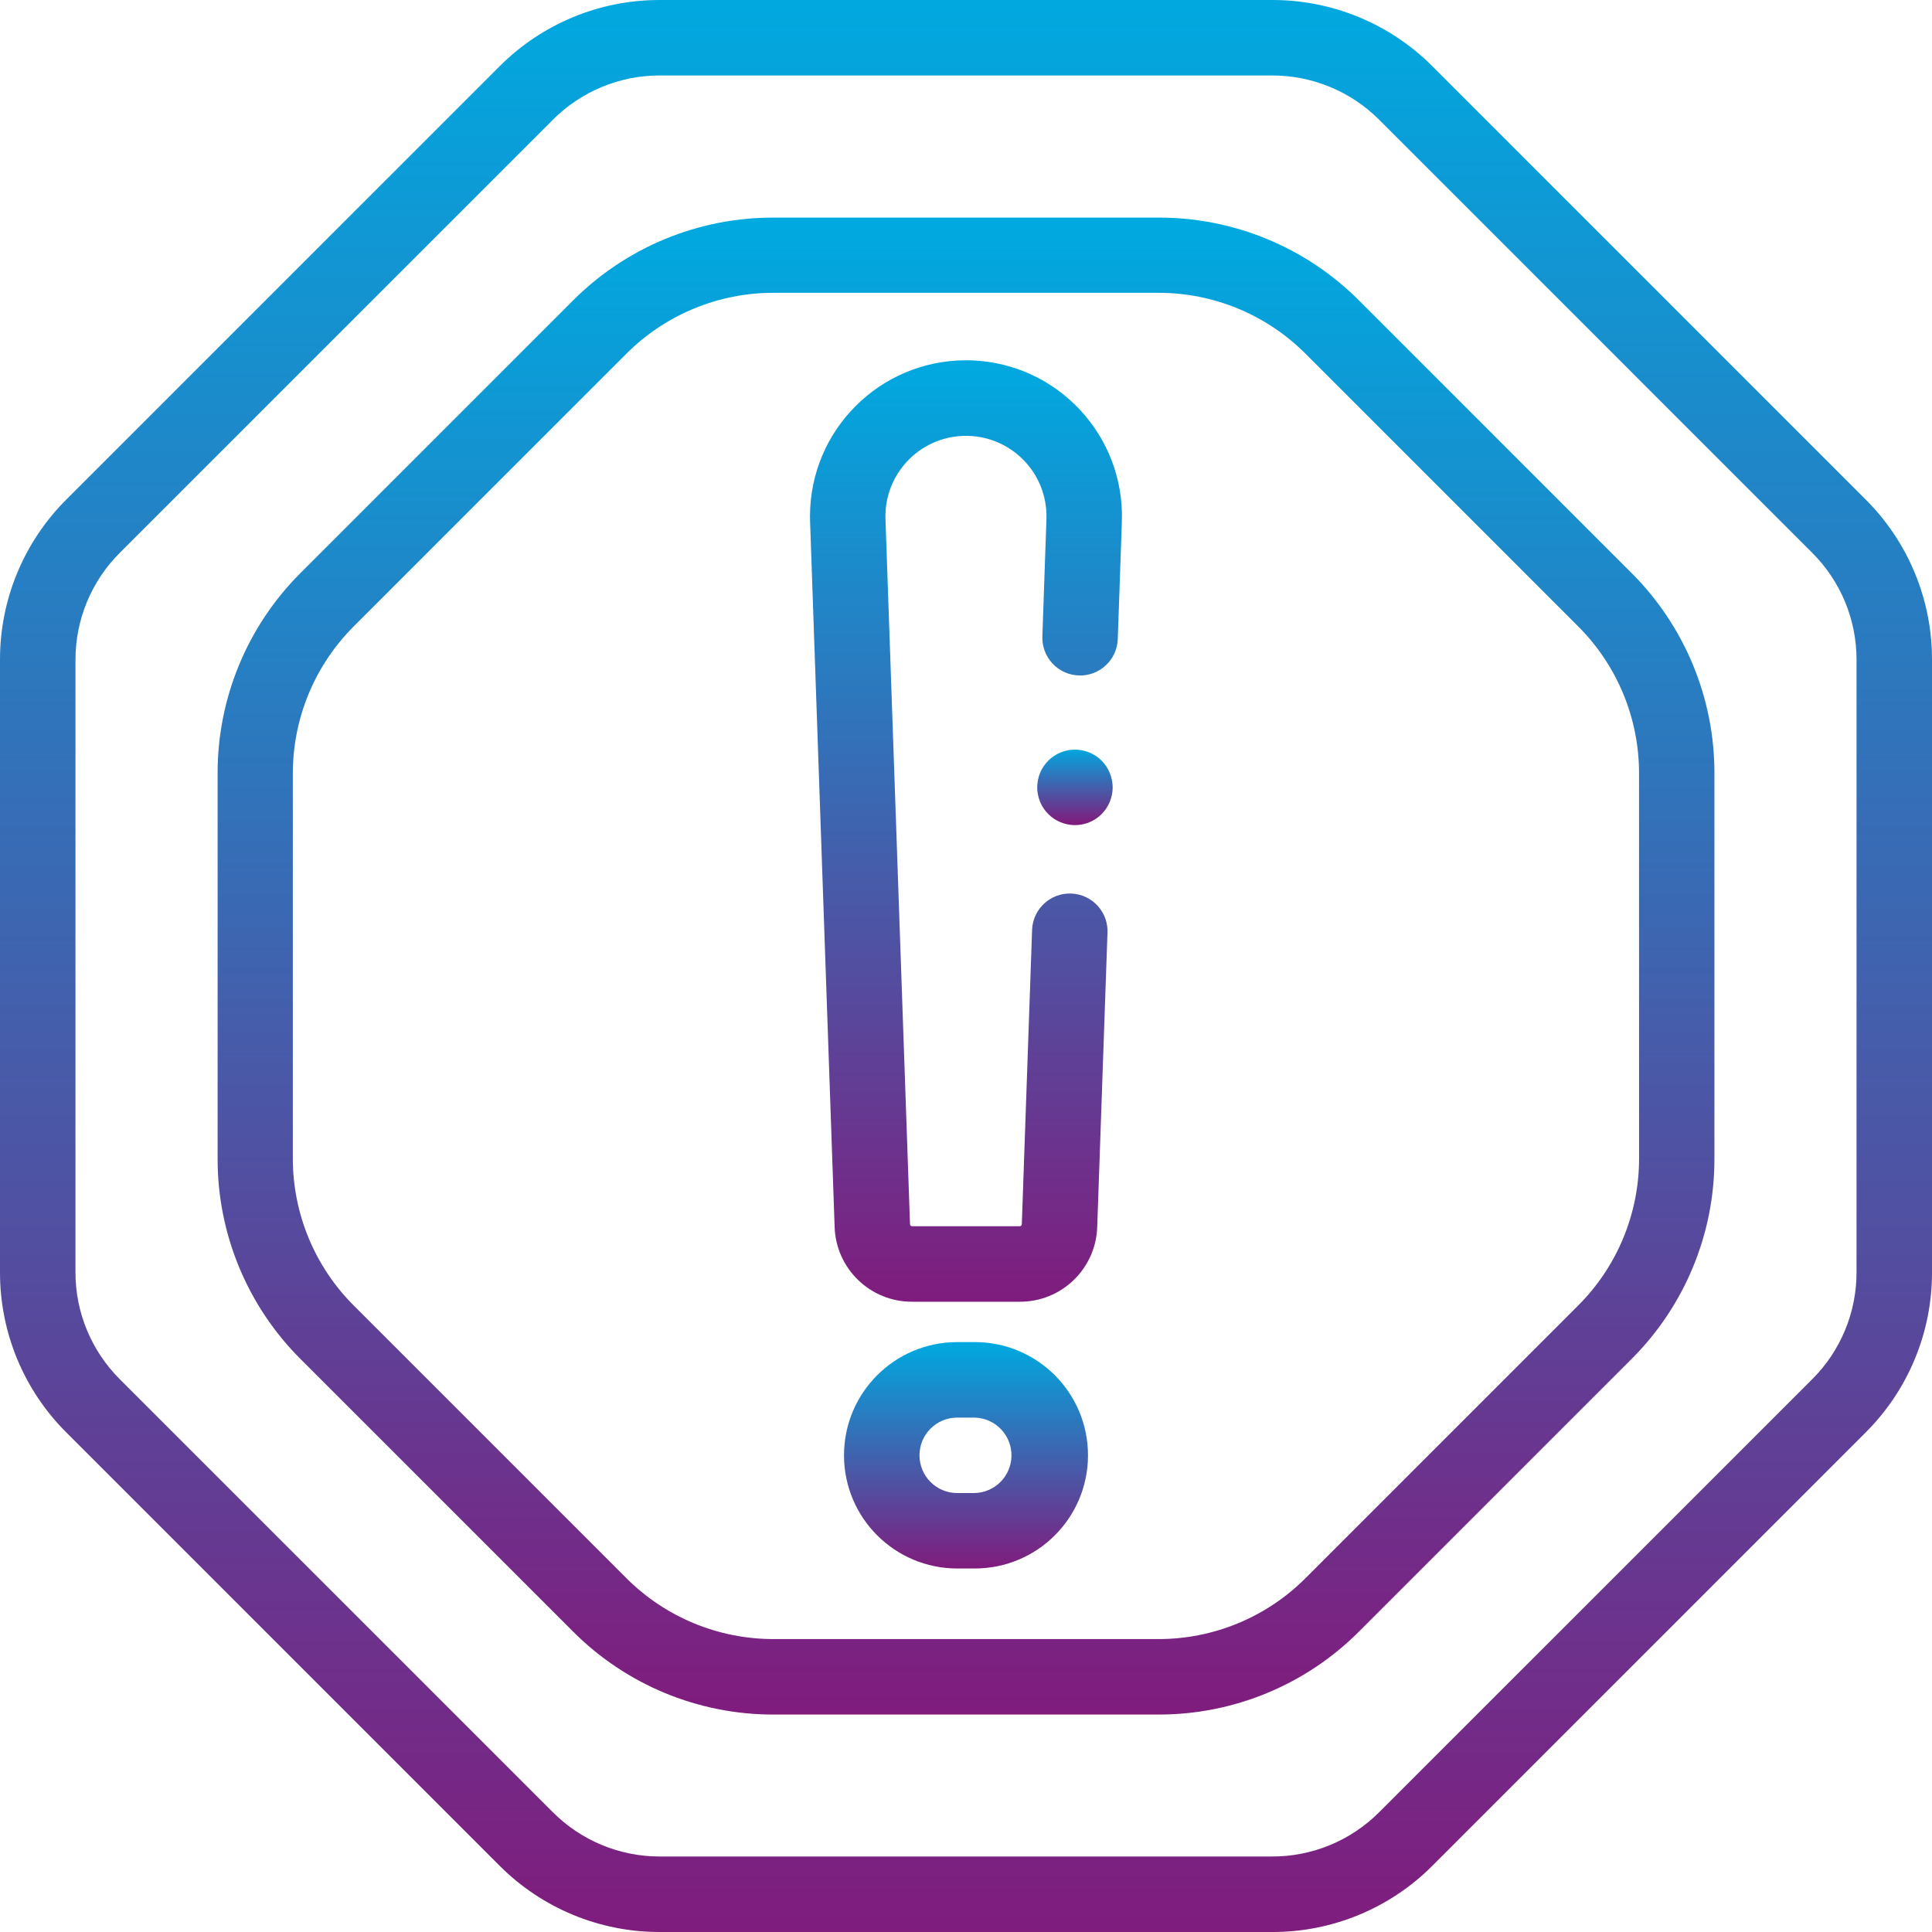 <?xml version="1.0" encoding="utf-8"?>
<!-- Generator: Adobe Illustrator 16.0.0, SVG Export Plug-In . SVG Version: 6.00 Build 0)  -->
<!DOCTYPE svg PUBLIC "-//W3C//DTD SVG 1.1//EN" "http://www.w3.org/Graphics/SVG/1.1/DTD/svg11.dtd">
<svg version="1.1" id="caution_1_" xmlns="http://www.w3.org/2000/svg" xmlns:xlink="http://www.w3.org/1999/xlink" x="0px" y="0px"
	 width="63px" height="63px" viewBox="0 0 63 63" enable-background="new 0 0 63 63" xml:space="preserve">
<g id="Group_2656">
	
		<linearGradient id="Path_17761_1_" gradientUnits="userSpaceOnUse" x1="-269.284" y1="421.826" x2="-269.284" y2="420.826" gradientTransform="matrix(63 0 0 -63 16996.404 26575.065)">
		<stop  offset="0" style="stop-color:#00A9E0"/>
		<stop  offset="1" style="stop-color:#801C7D"/>
	</linearGradient>
	<path id="Path_17761" fill="url(#Path_17761_1_)" d="M60.829,16.281l-14.11-14.11C45.332,0.776,43.445-0.005,41.479,0H21.522
		c-1.967-0.005-3.854,0.776-5.241,2.171l-14.11,14.11C0.776,17.668-0.005,19.555,0,21.522v19.957
		c-0.005,1.967,0.776,3.854,2.171,5.24l14.11,14.11c1.387,1.395,3.274,2.177,5.241,2.171h19.957c1.967,0.006,3.854-0.776,5.24-2.171
		l14.11-14.111c1.395-1.386,2.177-3.273,2.171-5.239V21.522C63.006,19.555,62.224,17.668,60.829,16.281z M60.539,41.48L60.539,41.48
		c0.004,1.314-0.519,2.574-1.45,3.5l-14.11,14.108c-0.927,0.932-2.188,1.454-3.5,1.45H21.522c-1.313,0.004-2.574-0.519-3.5-1.45
		L3.911,44.979c-0.932-0.927-1.454-2.188-1.45-3.5V21.522c-0.003-1.313,0.519-2.574,1.45-3.5L18.022,3.911
		c0.926-0.932,2.187-1.454,3.5-1.45h19.957c1.313-0.003,2.573,0.519,3.5,1.45l14.11,14.111c0.932,0.926,1.454,2.187,1.45,3.5V41.48z
		"/>
	
		<linearGradient id="Path_17762_1_" gradientUnits="userSpaceOnUse" x1="-268.058" y1="420.032" x2="-268.058" y2="419.032" gradientTransform="matrix(48.809 0 0 -48.812 13115.172 20509.705)">
		<stop  offset="0" style="stop-color:#00A9E0"/>
		<stop  offset="1" style="stop-color:#801C7D"/>
	</linearGradient>
	<path id="Path_17762" fill="url(#Path_17762_1_)" d="M44.33,9.812c-1.736-1.745-4.098-2.723-6.559-2.716H25.23
		c-2.461-0.007-4.822,0.971-6.558,2.716l-8.863,8.863c-1.743,1.735-2.72,4.095-2.713,6.554v12.539
		c-0.008,2.462,0.971,4.825,2.717,6.562l8.863,8.862c1.736,1.746,4.097,2.724,6.558,2.717h12.534
		c2.461,0.006,4.822-0.972,6.558-2.717l8.862-8.862c1.746-1.735,2.725-4.097,2.717-6.558V25.229
		c0.008-2.461-0.971-4.823-2.717-6.558L44.33,9.812z M53.448,37.768c0.003,1.809-0.717,3.543-2,4.817l-8.863,8.863
		c-1.274,1.283-3.009,2.003-4.817,2H25.23c-1.809,0.003-3.543-0.717-4.818-2l-8.863-8.863c-1.283-1.274-2.003-3.009-2-4.817V25.229
		c-0.003-1.809,0.717-3.543,2-4.818l8.863-8.863c1.274-1.283,3.009-2.004,4.818-2h12.538c1.809-0.004,3.543,0.717,4.817,2
		l8.862,8.863c1.284,1.274,2.004,3.009,2,4.818L53.448,37.768z"/>
	
		<linearGradient id="Path_17763_1_" gradientUnits="userSpaceOnUse" x1="-247.39" y1="415.33" x2="-247.39" y2="414.33" gradientTransform="matrix(10.172 0 0 -30.699 2547.997 12761.963)">
		<stop  offset="0" style="stop-color:#00A9E0"/>
		<stop  offset="1" style="stop-color:#801C7D"/>
	</linearGradient>
	<path id="Path_17763" fill="url(#Path_17763_1_)" d="M31.5,11.749c-2.81,0-5.087,2.277-5.087,5.087
		c0,0.059,0.001,0.118,0.003,0.177l0.8,22.994c0.042,1.364,1.163,2.446,2.527,2.441h3.51c1.364,0.005,2.484-1.077,2.526-2.441
		l0.334-9.572c0.038-0.679-0.482-1.259-1.16-1.297c-0.68-0.037-1.26,0.483-1.297,1.162c-0.002,0.017-0.002,0.033-0.002,0.049
		l-0.334,9.572c-0.002,0.036-0.031,0.065-0.068,0.065h-3.51c-0.037,0-0.067-0.029-0.068-0.065l-0.8-22.994
		c-0.049-1.449,1.086-2.664,2.536-2.713c1.45-0.049,2.665,1.086,2.713,2.535c0.002,0.06,0.002,0.119,0,0.178l-0.133,3.827
		c-0.023,0.679,0.508,1.249,1.186,1.272c0.68,0.024,1.25-0.507,1.273-1.187l0.133-3.827c0.098-2.808-2.1-5.163-4.907-5.261
		c-0.059-0.002-0.118-0.003-0.177-0.003H31.5z"/>
	
		<linearGradient id="Path_17764_1_" gradientUnits="userSpaceOnUse" x1="-240.12" y1="375.316" x2="-240.12" y2="374.316" gradientTransform="matrix(7.957 0 0 -7.383 1942.138 2814.725)">
		<stop  offset="0" style="stop-color:#00A9E0"/>
		<stop  offset="1" style="stop-color:#801C7D"/>
	</linearGradient>
	<path id="Path_17764" fill="url(#Path_17764_1_)" d="M31.787,43.764h-0.574c-2.039,0-3.691,1.652-3.691,3.691
		s1.653,3.691,3.691,3.691h0.574c2.039,0,3.691-1.652,3.691-3.691S33.826,43.764,31.787,43.764z M31.787,48.686h-0.574
		c-0.68,0-1.23-0.551-1.23-1.23s0.551-1.23,1.23-1.23h0.574c0.68,0.02,1.215,0.586,1.195,1.266
		C32.964,48.143,32.439,48.668,31.787,48.686z"/>
	
		<linearGradient id="Path_17765_1_" gradientUnits="userSpaceOnUse" x1="-165.604" y1="269.935" x2="-165.604" y2="268.935" gradientTransform="matrix(2.462 0 0 -2.461 442.708 688.694)">
		<stop  offset="0" style="stop-color:#00A9E0"/>
		<stop  offset="1" style="stop-color:#801C7D"/>
	</linearGradient>
	<path id="Path_17765" fill="url(#Path_17765_1_)" d="M36.188,25.204c-0.031-0.075-0.068-0.146-0.113-0.213
		c-0.045-0.067-0.096-0.13-0.153-0.187c-0.292-0.289-0.708-0.415-1.11-0.336c-0.079,0.017-0.156,0.04-0.23,0.07
		c-0.074,0.031-0.145,0.068-0.212,0.113s-0.13,0.096-0.187,0.153c-0.115,0.114-0.206,0.25-0.268,0.4
		c-0.03,0.074-0.054,0.151-0.068,0.23c-0.033,0.159-0.033,0.322,0,0.481c0.016,0.079,0.038,0.156,0.068,0.23
		c0.062,0.15,0.152,0.286,0.268,0.4c0.057,0.058,0.119,0.109,0.187,0.154c0.067,0.044,0.138,0.082,0.212,0.113
		c0.074,0.03,0.151,0.054,0.23,0.07c0.238,0.048,0.486,0.023,0.711-0.07c0.225-0.092,0.418-0.25,0.553-0.454
		c0.045-0.067,0.082-0.138,0.113-0.212c0.029-0.074,0.053-0.151,0.069-0.23c0.017-0.079,0.024-0.16,0.025-0.241
		c-0.001-0.081-0.009-0.161-0.025-0.24C36.241,25.356,36.218,25.278,36.188,25.204z"/>
</g>
</svg>
